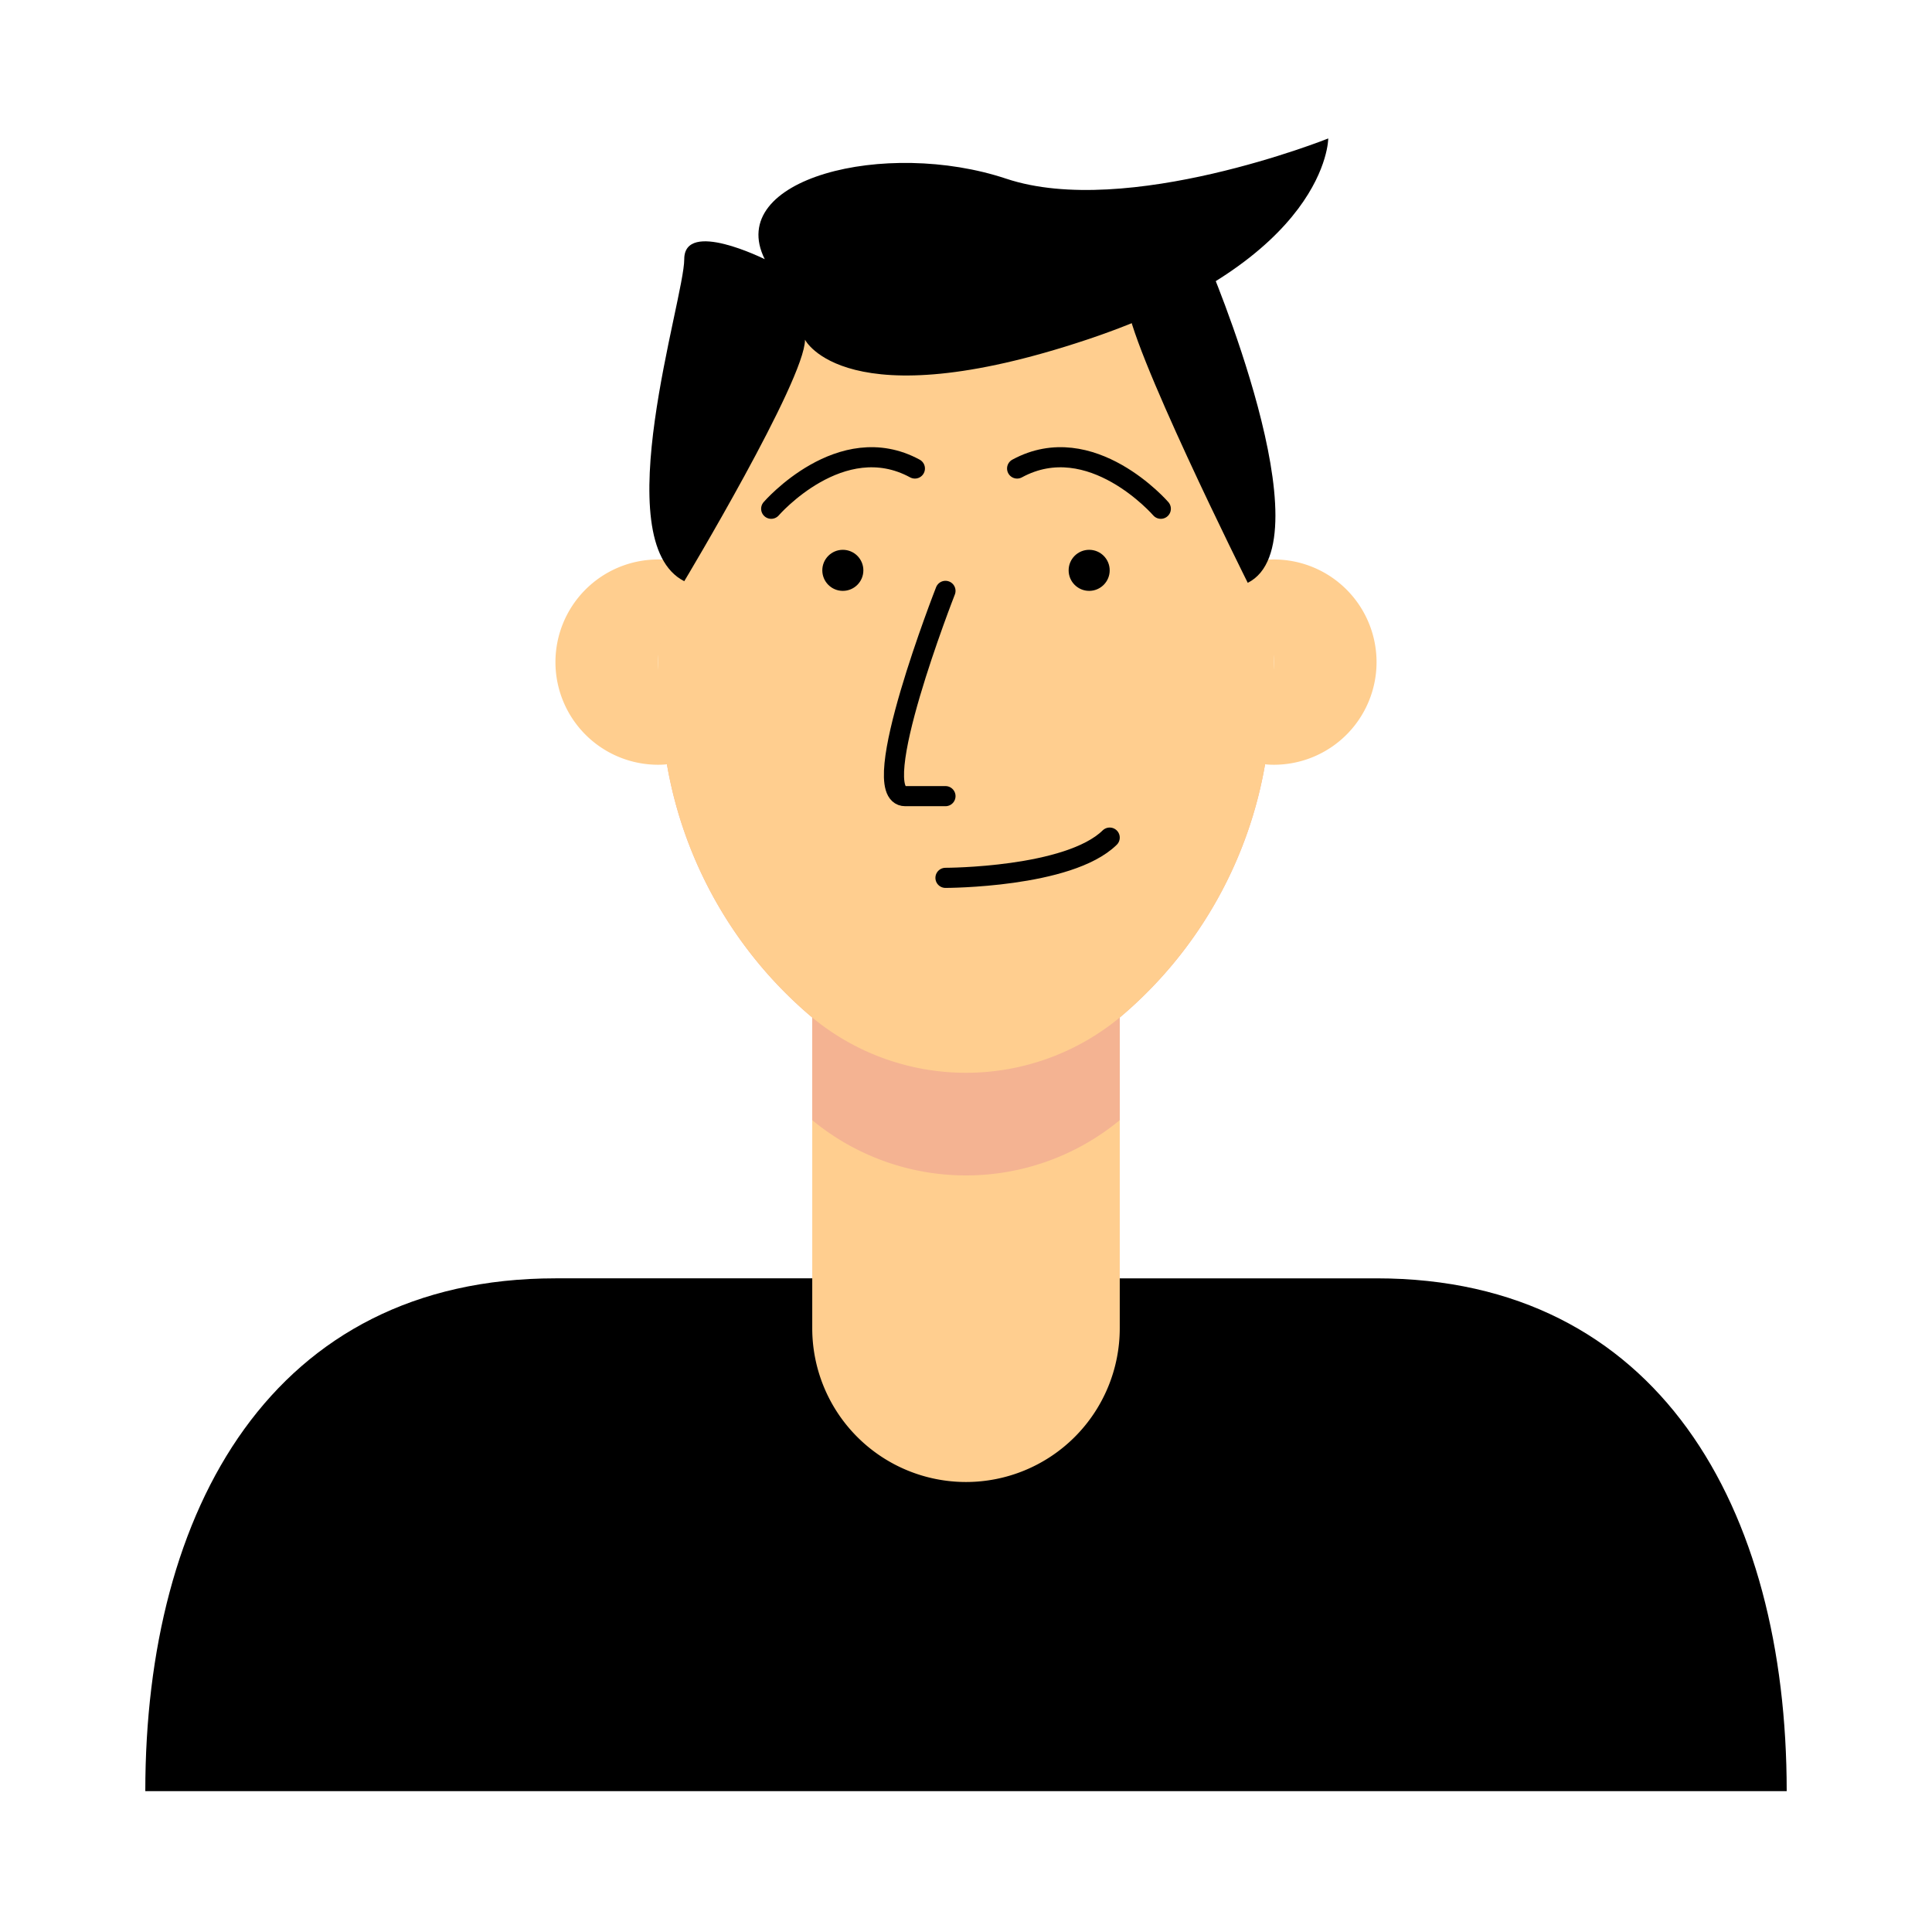 <!DOCTYPE svg PUBLIC "-//W3C//DTD SVG 1.1//EN" "http://www.w3.org/Graphics/SVG/1.1/DTD/svg11.dtd">
<!-- Uploaded to: SVG Repo, www.svgrepo.com, Transformed by: SVG Repo Mixer Tools -->
<svg width="256px" height="256px" viewBox="0 0 48.00 48.00" xmlns="http://www.w3.org/2000/svg" fill="#000000">
<g id="SVGRepo_bgCarrier" stroke-width="0"/>
<g id="SVGRepo_tracerCarrier" stroke-linecap="round" stroke-linejoin="round"/>
<g id="SVGRepo_iconCarrier"> <defs> <style>.cls-1{fill:#000000;}.cls-2{fill:#ffce8f;}.cls-3{fill:#f4b392;}.cls-4{fill:#000000;}.cls-5{fill:none;stroke:#000000;stroke-linecap:round;stroke-linejoin:round;stroke-width:0.5px;}</style> </defs> <title/> <g id="hair"> <path class="cls-1" d="M44.39,44.5H3.61c0-7,3.16-12.74,10.19-12.74H34.2c7,0,10.19,5.7,10.19,12.74Z"/> <path class="cls-2" d="M27.82,21.56V33a3.82,3.82,0,0,1-7.64,0V21.56Z"/> <path class="cls-3" d="M31.57,17.74a10.57,10.57,0,0,1-3.75,7.54v2.55a6,6,0,0,1-7.64,0V25.28a10.57,10.57,0,0,1-3.75-7.54c.46-5,3.67-8.92,7.57-8.92S31.11,12.72,31.57,17.74Z"/> <path class="cls-2" d="M31.65,16.46a10.6,10.6,0,0,1-.08,1.28,10.57,10.57,0,0,1-3.75,7.54,6,6,0,0,1-7.64,0,10.57,10.57,0,0,1-3.75-7.54,10.6,10.6,0,0,1-.08-1.28c0-5.63,3.42-10.19,7.65-10.19S31.65,10.83,31.65,16.46Z"/> <path class="cls-2" d="M34.2,16.46A2.55,2.55,0,0,1,31.65,19c-1.41,0,0-1.14,0-2.55s-1.41-2.55,0-2.55A2.55,2.55,0,0,1,34.2,16.46Z"/> <path class="cls-2" d="M13.8,16.46A2.55,2.55,0,0,0,16.35,19c1.41,0,0-1.14,0-2.55s1.41-2.55,0-2.55A2.55,2.55,0,0,0,13.8,16.46Z"/> <circle class="cls-4" cx="20.94" cy="14.17" r="0.51"/> <circle class="cls-4" cx="27.06" cy="14.17" r="0.51"/> <path class="cls-5" d="M19.16,12.64s1.73-2,3.57-1"/> <path class="cls-5" d="M28.84,12.64s-1.73-2-3.57-1"/> <path class="cls-5" d="M23.49,14.68s-2,5.1-1,5.1h1"/> <path class="cls-5" d="M23.49,21.81s3.06,0,4.08-1"/> <path class="cls-4" d="M17,14.44s3-5,3-6c0,0,1,2,7,0s6-5,6-5-5,2-8,1-7,0-6,2c0,0-2-1-2,0S15.05,13.45,17,14.44Z"/> <path class="cls-4" d="M30,6.48s3,7,1,8c0,0-3-6-3-7S30,6.48,30,6.48Z"/> </g> </g>
</svg>